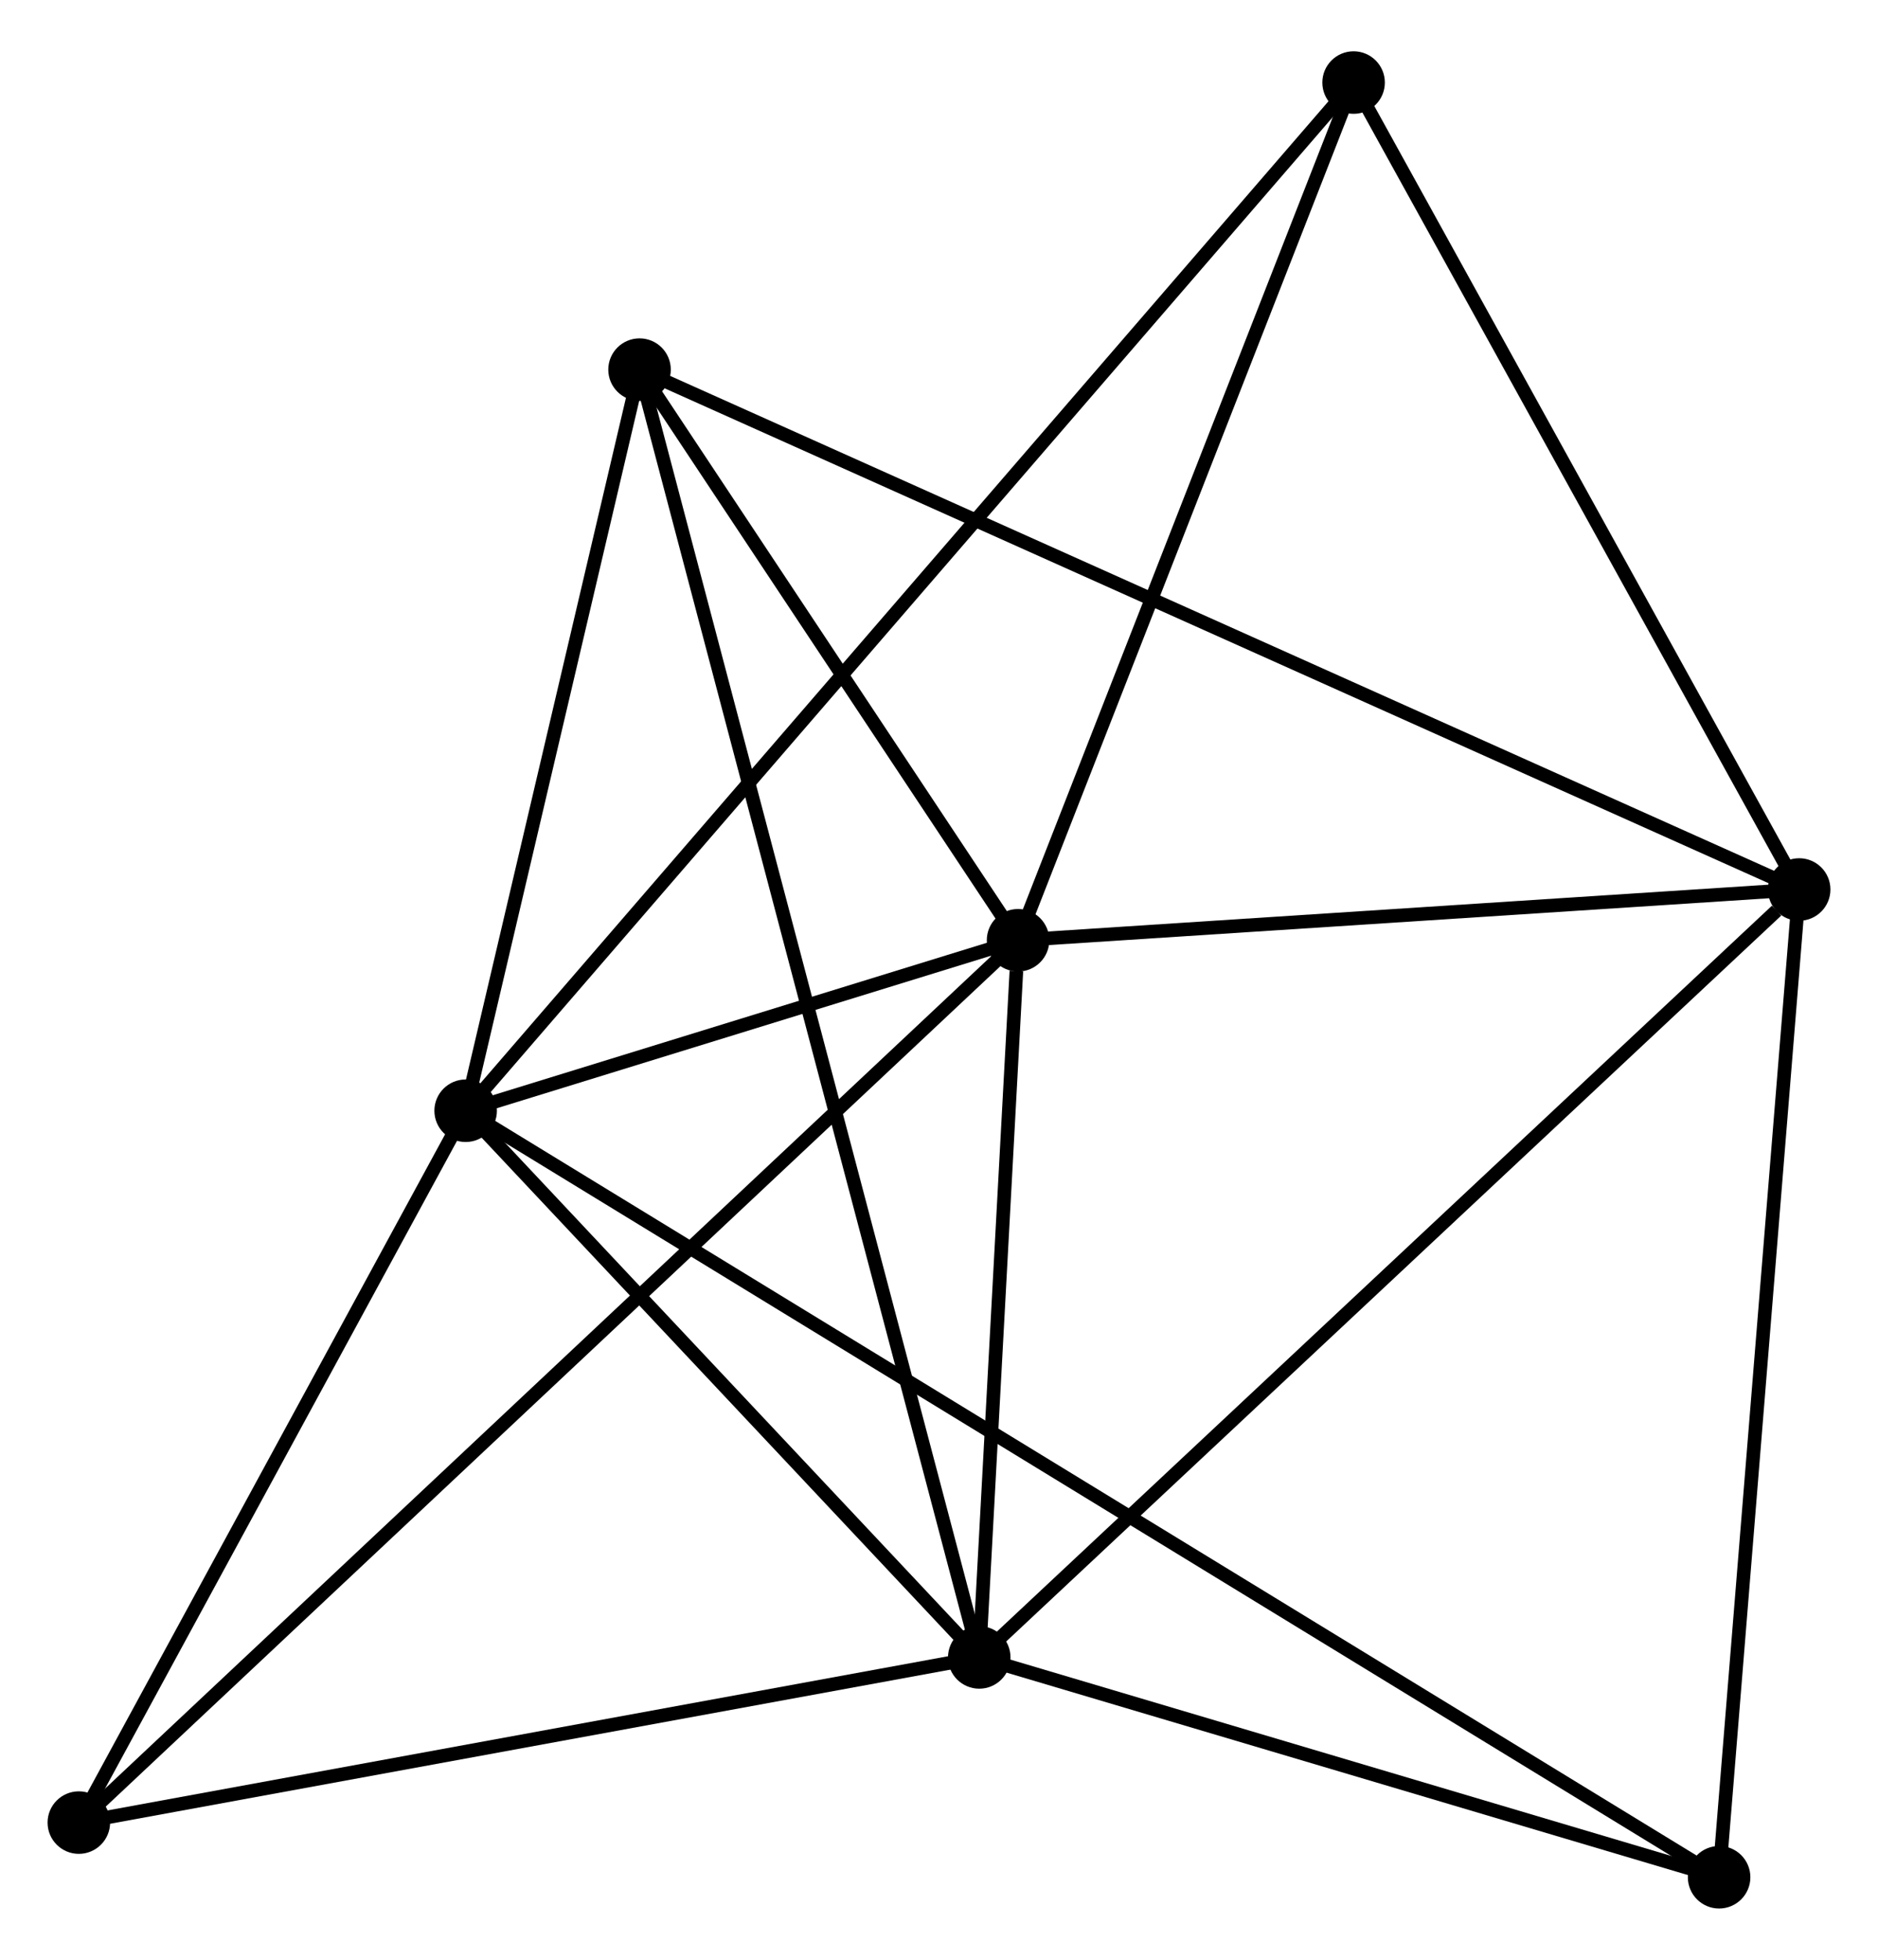 <?xml version="1.0" encoding="UTF-8" standalone="no"?>
<!DOCTYPE svg PUBLIC "-//W3C//DTD SVG 1.1//EN"
 "http://www.w3.org/Graphics/SVG/1.1/DTD/svg11.dtd">
<!-- Generated by graphviz version 2.36.0 (20140111.2315)
 -->
<!-- Title: %3 Pages: 1 -->
<svg width="138pt" height="144pt"
 viewBox="0.00 0.00 138.17 143.63" xmlns="http://www.w3.org/2000/svg" xmlns:xlink="http://www.w3.org/1999/xlink">
<g id="graph0" class="graph" transform="scale(1 1) rotate(0) translate(4 139.633)">
<title>%3</title>
<!-- 0 -->
<g id="node1" class="node"><title>0</title>
<ellipse fill="black" stroke="black" cx="30.259" cy="-58.191" rx="1.8" ry="1.8"/>
</g>
<!-- 1 -->
<g id="node2" class="node"><title>1</title>
<ellipse fill="black" stroke="black" cx="70.901" cy="-70.733" rx="1.8" ry="1.8"/>
</g>
<!-- 0&#45;&#45;1 -->
<g id="edge1" class="edge"><title>0&#45;&#45;1</title>
<path fill="none" stroke="black" d="M32.005,-58.73C38.569,-60.755 61.747,-67.908 68.83,-70.094"/>
</g>
<!-- 2 -->
<g id="node3" class="node"><title>2</title>
<ellipse fill="black" stroke="black" cx="68.046" cy="-17.972" rx="1.8" ry="1.8"/>
</g>
<!-- 0&#45;&#45;2 -->
<g id="edge2" class="edge"><title>0&#45;&#45;2</title>
<path fill="none" stroke="black" d="M31.516,-56.853C37.253,-50.747 60.919,-25.558 66.746,-19.357"/>
</g>
<!-- 4 -->
<g id="node4" class="node"><title>4</title>
<ellipse fill="black" stroke="black" cx="43.053" cy="-112.714" rx="1.8" ry="1.8"/>
</g>
<!-- 0&#45;&#45;4 -->
<g id="edge3" class="edge"><title>0&#45;&#45;4</title>
<path fill="none" stroke="black" d="M30.684,-60.005C32.627,-68.283 40.64,-102.43 42.613,-110.837"/>
</g>
<!-- 5 -->
<g id="node5" class="node"><title>5</title>
<ellipse fill="black" stroke="black" cx="95.588" cy="-133.833" rx="1.8" ry="1.8"/>
</g>
<!-- 0&#45;&#45;5 -->
<g id="edge4" class="edge"><title>0&#45;&#45;5</title>
<path fill="none" stroke="black" d="M31.623,-59.771C40.125,-69.615 85.751,-122.443 94.231,-132.262"/>
</g>
<!-- 6 -->
<g id="node6" class="node"><title>6</title>
<ellipse fill="black" stroke="black" cx="122.48" cy="-1.8" rx="1.8" ry="1.8"/>
</g>
<!-- 0&#45;&#45;6 -->
<g id="edge5" class="edge"><title>0&#45;&#45;6</title>
<path fill="none" stroke="black" d="M31.859,-57.212C43.053,-50.368 109.497,-9.738 120.835,-2.806"/>
</g>
<!-- 7 -->
<g id="node7" class="node"><title>7</title>
<ellipse fill="black" stroke="black" cx="1.8" cy="-5.821" rx="1.8" ry="1.8"/>
</g>
<!-- 0&#45;&#45;7 -->
<g id="edge6" class="edge"><title>0&#45;&#45;7</title>
<path fill="none" stroke="black" d="M29.312,-56.449C24.991,-48.498 7.168,-15.699 2.78,-7.624"/>
</g>
<!-- 1&#45;&#45;2 -->
<g id="edge7" class="edge"><title>1&#45;&#45;2</title>
<path fill="none" stroke="black" d="M70.778,-68.466C70.309,-59.787 68.629,-28.734 68.165,-20.172"/>
</g>
<!-- 1&#45;&#45;4 -->
<g id="edge9" class="edge"><title>1&#45;&#45;4</title>
<path fill="none" stroke="black" d="M69.704,-72.537C65.124,-79.442 48.733,-104.151 44.214,-110.964"/>
</g>
<!-- 1&#45;&#45;5 -->
<g id="edge10" class="edge"><title>1&#45;&#45;5</title>
<path fill="none" stroke="black" d="M71.613,-72.553C75.218,-81.768 91.419,-123.177 94.919,-132.125"/>
</g>
<!-- 1&#45;&#45;7 -->
<g id="edge11" class="edge"><title>1&#45;&#45;7</title>
<path fill="none" stroke="black" d="M69.458,-69.377C60.465,-60.929 12.205,-15.596 3.235,-7.17"/>
</g>
<!-- 3 -->
<g id="node8" class="node"><title>3</title>
<ellipse fill="black" stroke="black" cx="128.37" cy="-74.468" rx="1.8" ry="1.8"/>
</g>
<!-- 1&#45;&#45;3 -->
<g id="edge8" class="edge"><title>1&#45;&#45;3</title>
<path fill="none" stroke="black" d="M72.813,-70.857C81.538,-71.424 117.53,-73.763 126.392,-74.34"/>
</g>
<!-- 2&#45;&#45;4 -->
<g id="edge13" class="edge"><title>2&#45;&#45;4</title>
<path fill="none" stroke="black" d="M67.524,-19.951C64.272,-32.281 46.816,-98.448 43.572,-110.746"/>
</g>
<!-- 2&#45;&#45;6 -->
<g id="edge14" class="edge"><title>2&#45;&#45;6</title>
<path fill="none" stroke="black" d="M69.858,-17.434C78.122,-14.979 112.212,-4.85 120.606,-2.357"/>
</g>
<!-- 2&#45;&#45;7 -->
<g id="edge15" class="edge"><title>2&#45;&#45;7</title>
<path fill="none" stroke="black" d="M66.135,-17.622C56.461,-15.847 12.988,-7.873 3.593,-6.15"/>
</g>
<!-- 2&#45;&#45;3 -->
<g id="edge12" class="edge"><title>2&#45;&#45;3</title>
<path fill="none" stroke="black" d="M69.538,-19.369C77.811,-27.117 118.014,-64.769 126.709,-72.913"/>
</g>
<!-- 3&#45;&#45;4 -->
<g id="edge16" class="edge"><title>3&#45;&#45;4</title>
<path fill="none" stroke="black" d="M126.588,-75.267C115.485,-80.244 55.9,-106.955 44.825,-111.92"/>
</g>
<!-- 3&#45;&#45;5 -->
<g id="edge17" class="edge"><title>3&#45;&#45;5</title>
<path fill="none" stroke="black" d="M127.424,-76.181C122.637,-84.85 101.124,-123.808 96.475,-132.226"/>
</g>
<!-- 3&#45;&#45;6 -->
<g id="edge18" class="edge"><title>3&#45;&#45;6</title>
<path fill="none" stroke="black" d="M128.224,-72.672C127.416,-62.706 123.491,-14.275 122.642,-3.8"/>
</g>
</g>
</svg>
